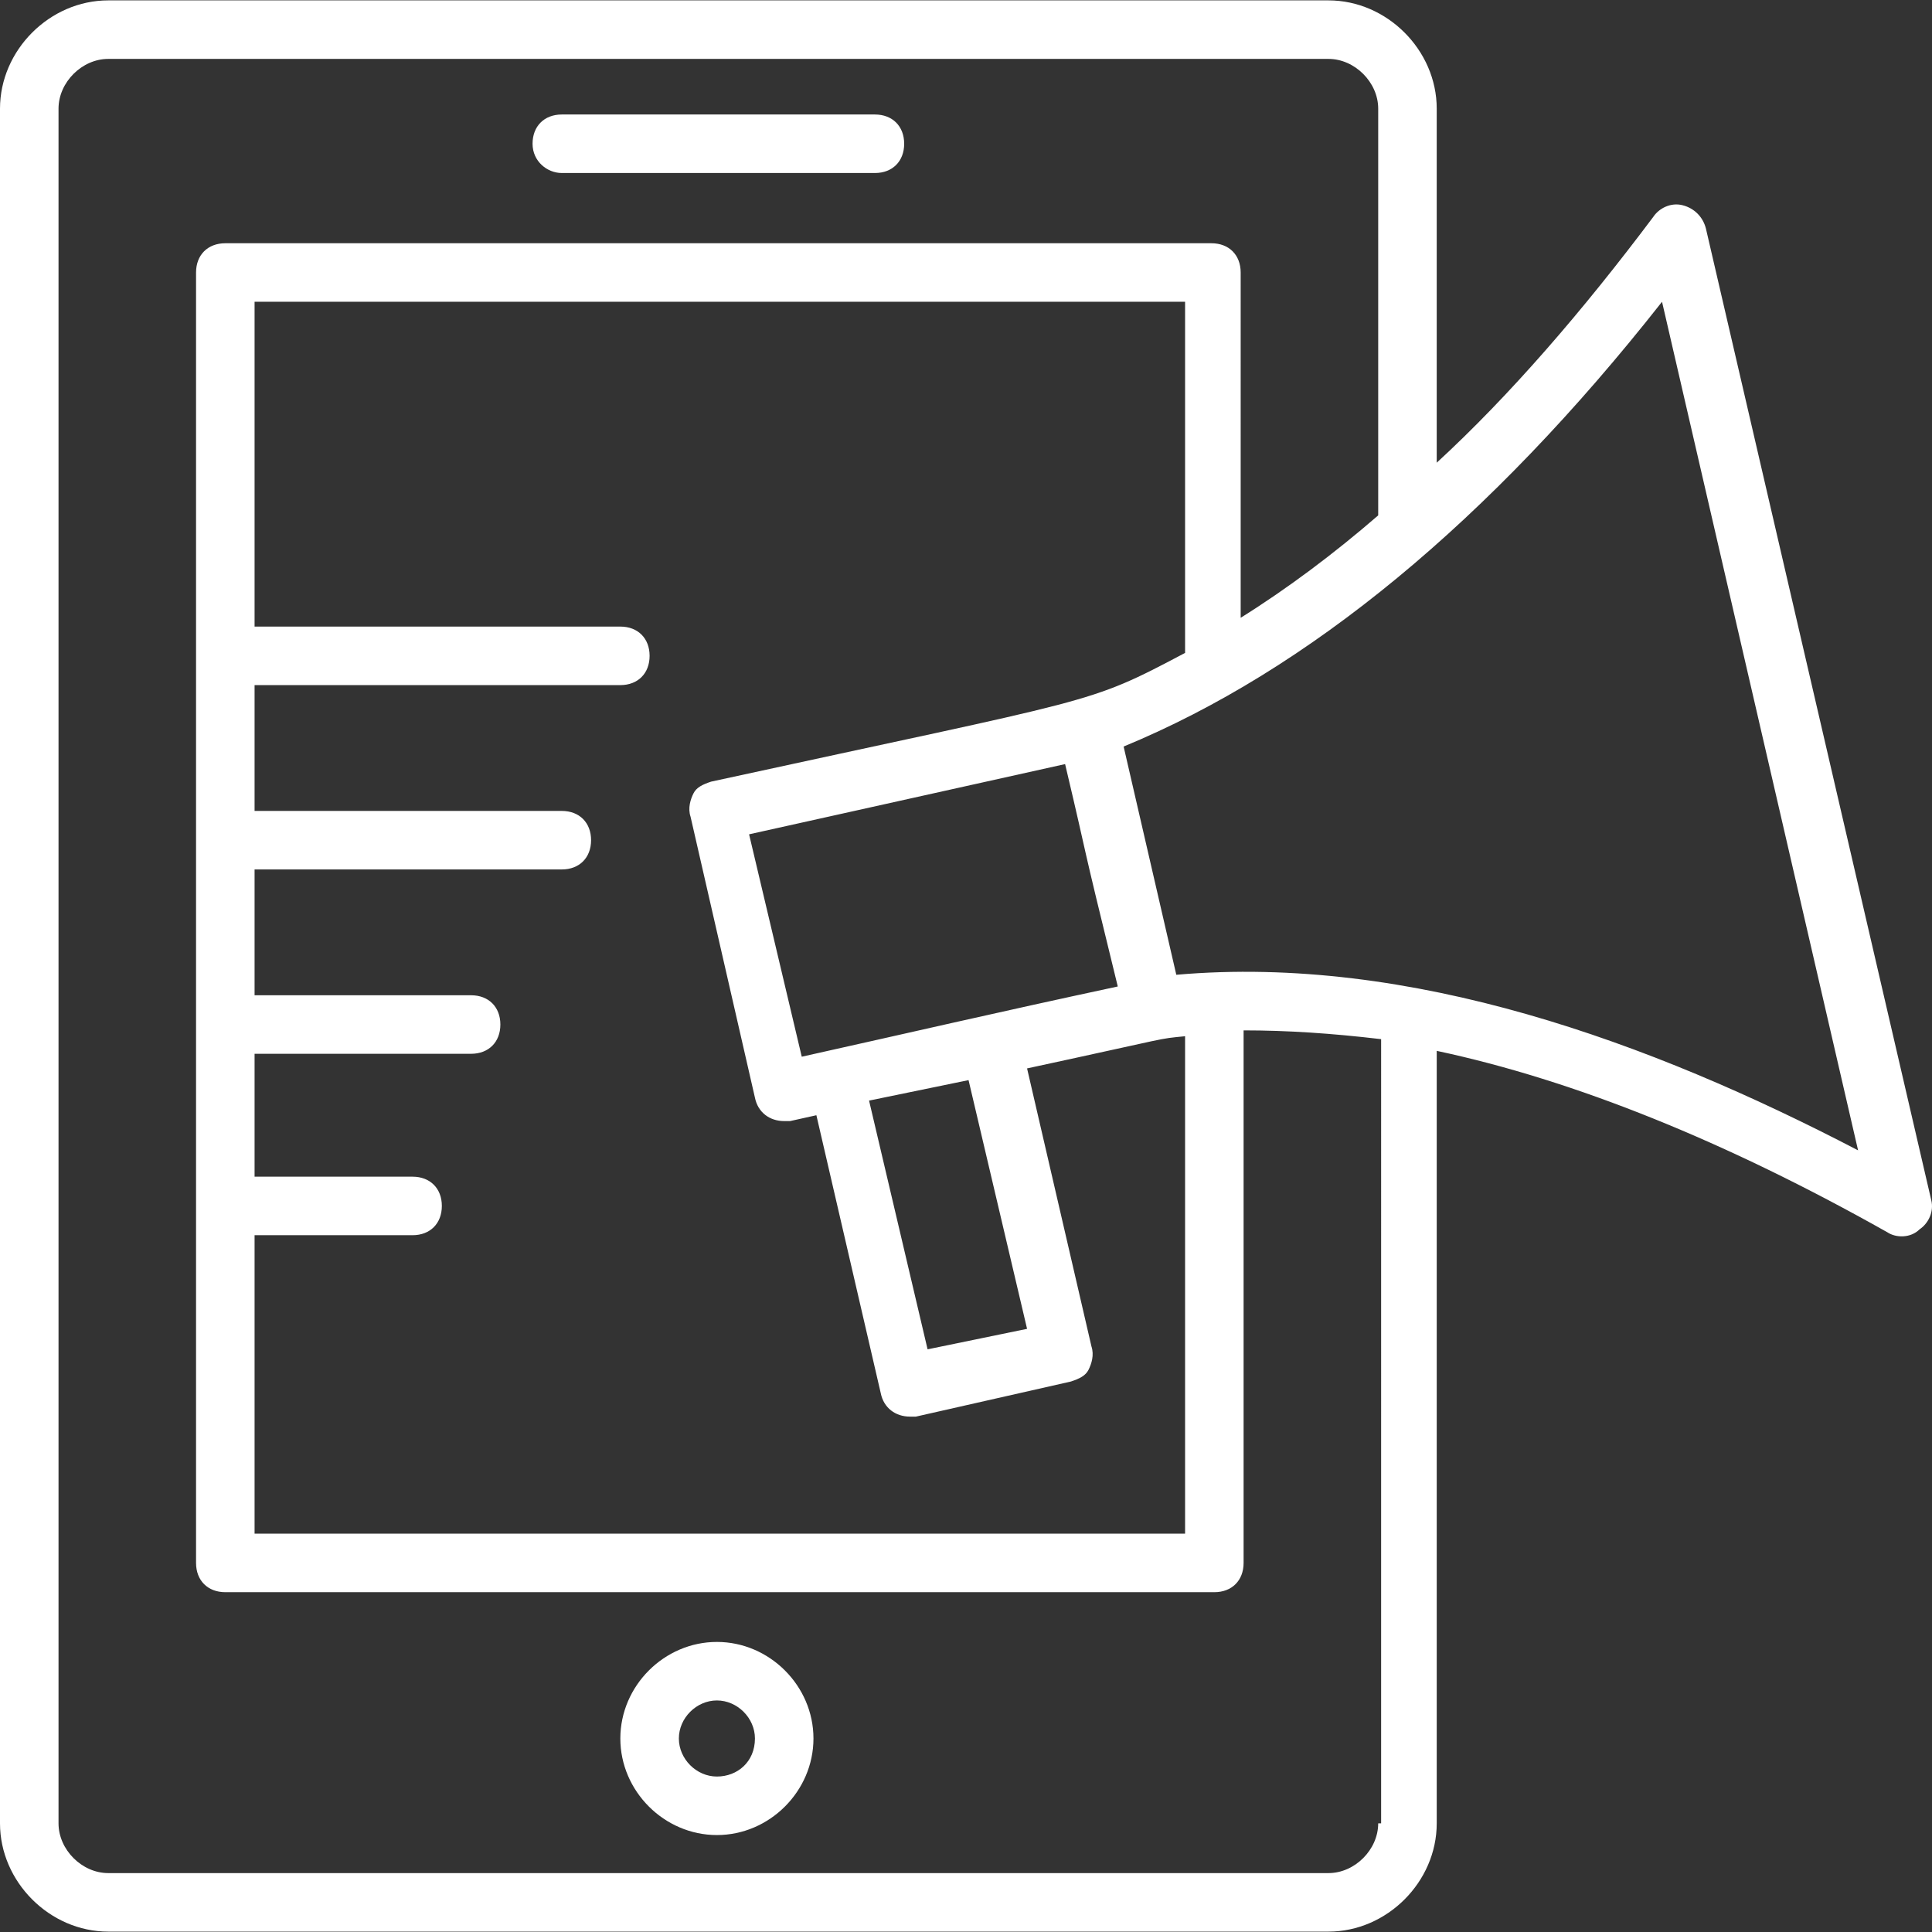 <?xml version="1.0"?>
<svg xmlns="http://www.w3.org/2000/svg" xmlns:xlink="http://www.w3.org/1999/xlink" xmlns:svgjs="http://svgjs.com/svgjs" version="1.1" width="512" height="512" x="0" y="0" viewBox="0 0 497.137 497.137" style="enable-background:new 0 0 512 512" xml:space="preserve" class=""><rect x="0" y="0" width="497.137" height="497.137" fill="#333333" stroke="none"/><g>
<g xmlns="http://www.w3.org/2000/svg">
	<g>
		<g>
			<path d="M184.471,422.498c-13.553,0-24.847,11.294-24.847,24.847c0,13.553,11.294,24.847,24.847,24.847     s24.847-11.294,24.847-24.847C209.318,433.792,198.023,422.498,184.471,422.498z M184.471,457.133     c-5.271,0-9.788-4.518-9.788-9.788c0-5.271,4.518-9.788,9.788-9.788s9.788,4.518,9.788,9.788     C194.259,453.368,189.741,457.133,184.471,457.133z" fill="#ffffff" data-original="#000000" style=""/>
			<path d="M144.565,44.521h80.565c4.518,0,7.529-3.012,7.529-7.529s-3.012-7.529-7.529-7.529h-80.565     c-4.518,0-7.529,3.012-7.529,7.529S140.8,44.521,144.565,44.521z" fill="#ffffff" data-original="#000000" style=""/>
			<path d="M496.941,308.804L438.965,58.827c-0.753-3.012-3.012-5.271-6.024-6.024c-3.012-0.753-6.023,0.753-7.529,3.012     c-18.071,24.094-36.894,45.929-55.718,63.247V27.957c0-15.059-12.8-27.859-27.859-27.859H27.859C12.8,0.098,0,12.898,0,27.957     V469.18c0,15.059,12.8,27.859,27.859,27.859h313.977c15.059,0,27.859-12.8,27.859-27.859V270.404     c35.388,7.529,74.541,23.341,115.953,46.682c2.259,1.506,6.024,1.506,8.282-0.753     C496.188,314.827,497.694,311.816,496.941,308.804z M355.388,469.18h-0.753c0,6.776-6.023,12.8-12.8,12.8H27.859     c-6.776,0-12.8-6.023-12.8-12.8V27.957c0-6.776,6.023-12.8,12.8-12.8h313.977c6.776,0,12.8,6.023,12.8,12.8v104.659     c-11.294,9.788-23.341,18.824-35.388,26.353V70.121c0-4.518-3.012-7.529-7.529-7.529H57.976c-4.518,0-7.529,3.012-7.529,7.529     c0,100.894,0,232.659,0,332.047c0,4.518,3.012,7.529,7.529,7.529h254.494c4.518,0,7.529-3.012,7.529-7.529V265.133     c11.294,0,22.588,0.753,35.388,2.259V469.18z M206.306,271.91l-13.553-57.224l81.318-18.071     c6.776,28.612,3.012,14.306,13.553,57.224C256,260.616,233.412,265.886,206.306,271.91z M249.224,277.933l15.059,64l-25.6,5.271     l-15.059-64L249.224,277.933z M182.965,201.133c-2.259,0.753-3.765,1.506-4.518,3.012c-0.753,1.506-1.506,3.765-0.753,6.023     l16.565,72.282c0.753,3.765,3.765,6.024,7.529,6.024c0.753,0,0.753,0,1.506,0l6.776-1.506l16.565,71.529     c0.753,3.765,3.765,6.024,7.529,6.024c0.753,0,0.753,0,1.506,0l39.906-9.035c2.259-0.753,3.765-1.506,4.518-3.012     c0.753-1.506,1.506-3.765,0.753-6.023l-16.565-71.529c38.4-8.282,33.129-7.529,40.659-8.282v128H65.506v-76.8h40.659     c4.518,0,7.529-3.012,7.529-7.529c0-4.518-3.012-7.529-7.529-7.529H65.506v-31.624h55.718c4.518,0,7.529-3.012,7.529-7.529     s-3.012-7.529-7.529-7.529H65.506v-32.376h79.059c4.518,0,7.529-3.012,7.529-7.529s-3.012-7.529-7.529-7.529H65.506v-32.376     h94.118c4.518,0,7.529-3.012,7.529-7.529s-3.012-7.529-7.529-7.529H65.506V77.651h239.435v90.353     C279.341,181.557,283.106,179.298,182.965,201.133z M302.682,250.827l-13.553-58.729     c47.435-19.576,94.118-57.977,138.541-114.447l50.447,218.353C424.659,268.145,362.918,245.557,302.682,250.827z" fill="#ffffff" data-original="#000000" style=""/>
		</g>
	</g>
</g>
<g xmlns="http://www.w3.org/2000/svg">
</g>
<g xmlns="http://www.w3.org/2000/svg">
</g>
<g xmlns="http://www.w3.org/2000/svg">
</g>
<g xmlns="http://www.w3.org/2000/svg">
</g>
<g xmlns="http://www.w3.org/2000/svg">
</g>
<g xmlns="http://www.w3.org/2000/svg">
</g>
<g xmlns="http://www.w3.org/2000/svg">
</g>
<g xmlns="http://www.w3.org/2000/svg">
</g>
<g xmlns="http://www.w3.org/2000/svg">
</g>
<g xmlns="http://www.w3.org/2000/svg">
</g>
<g xmlns="http://www.w3.org/2000/svg">
</g>
<g xmlns="http://www.w3.org/2000/svg">
</g>
<g xmlns="http://www.w3.org/2000/svg">
</g>
<g xmlns="http://www.w3.org/2000/svg">
</g>
<g xmlns="http://www.w3.org/2000/svg">
</g>
</g></svg>
